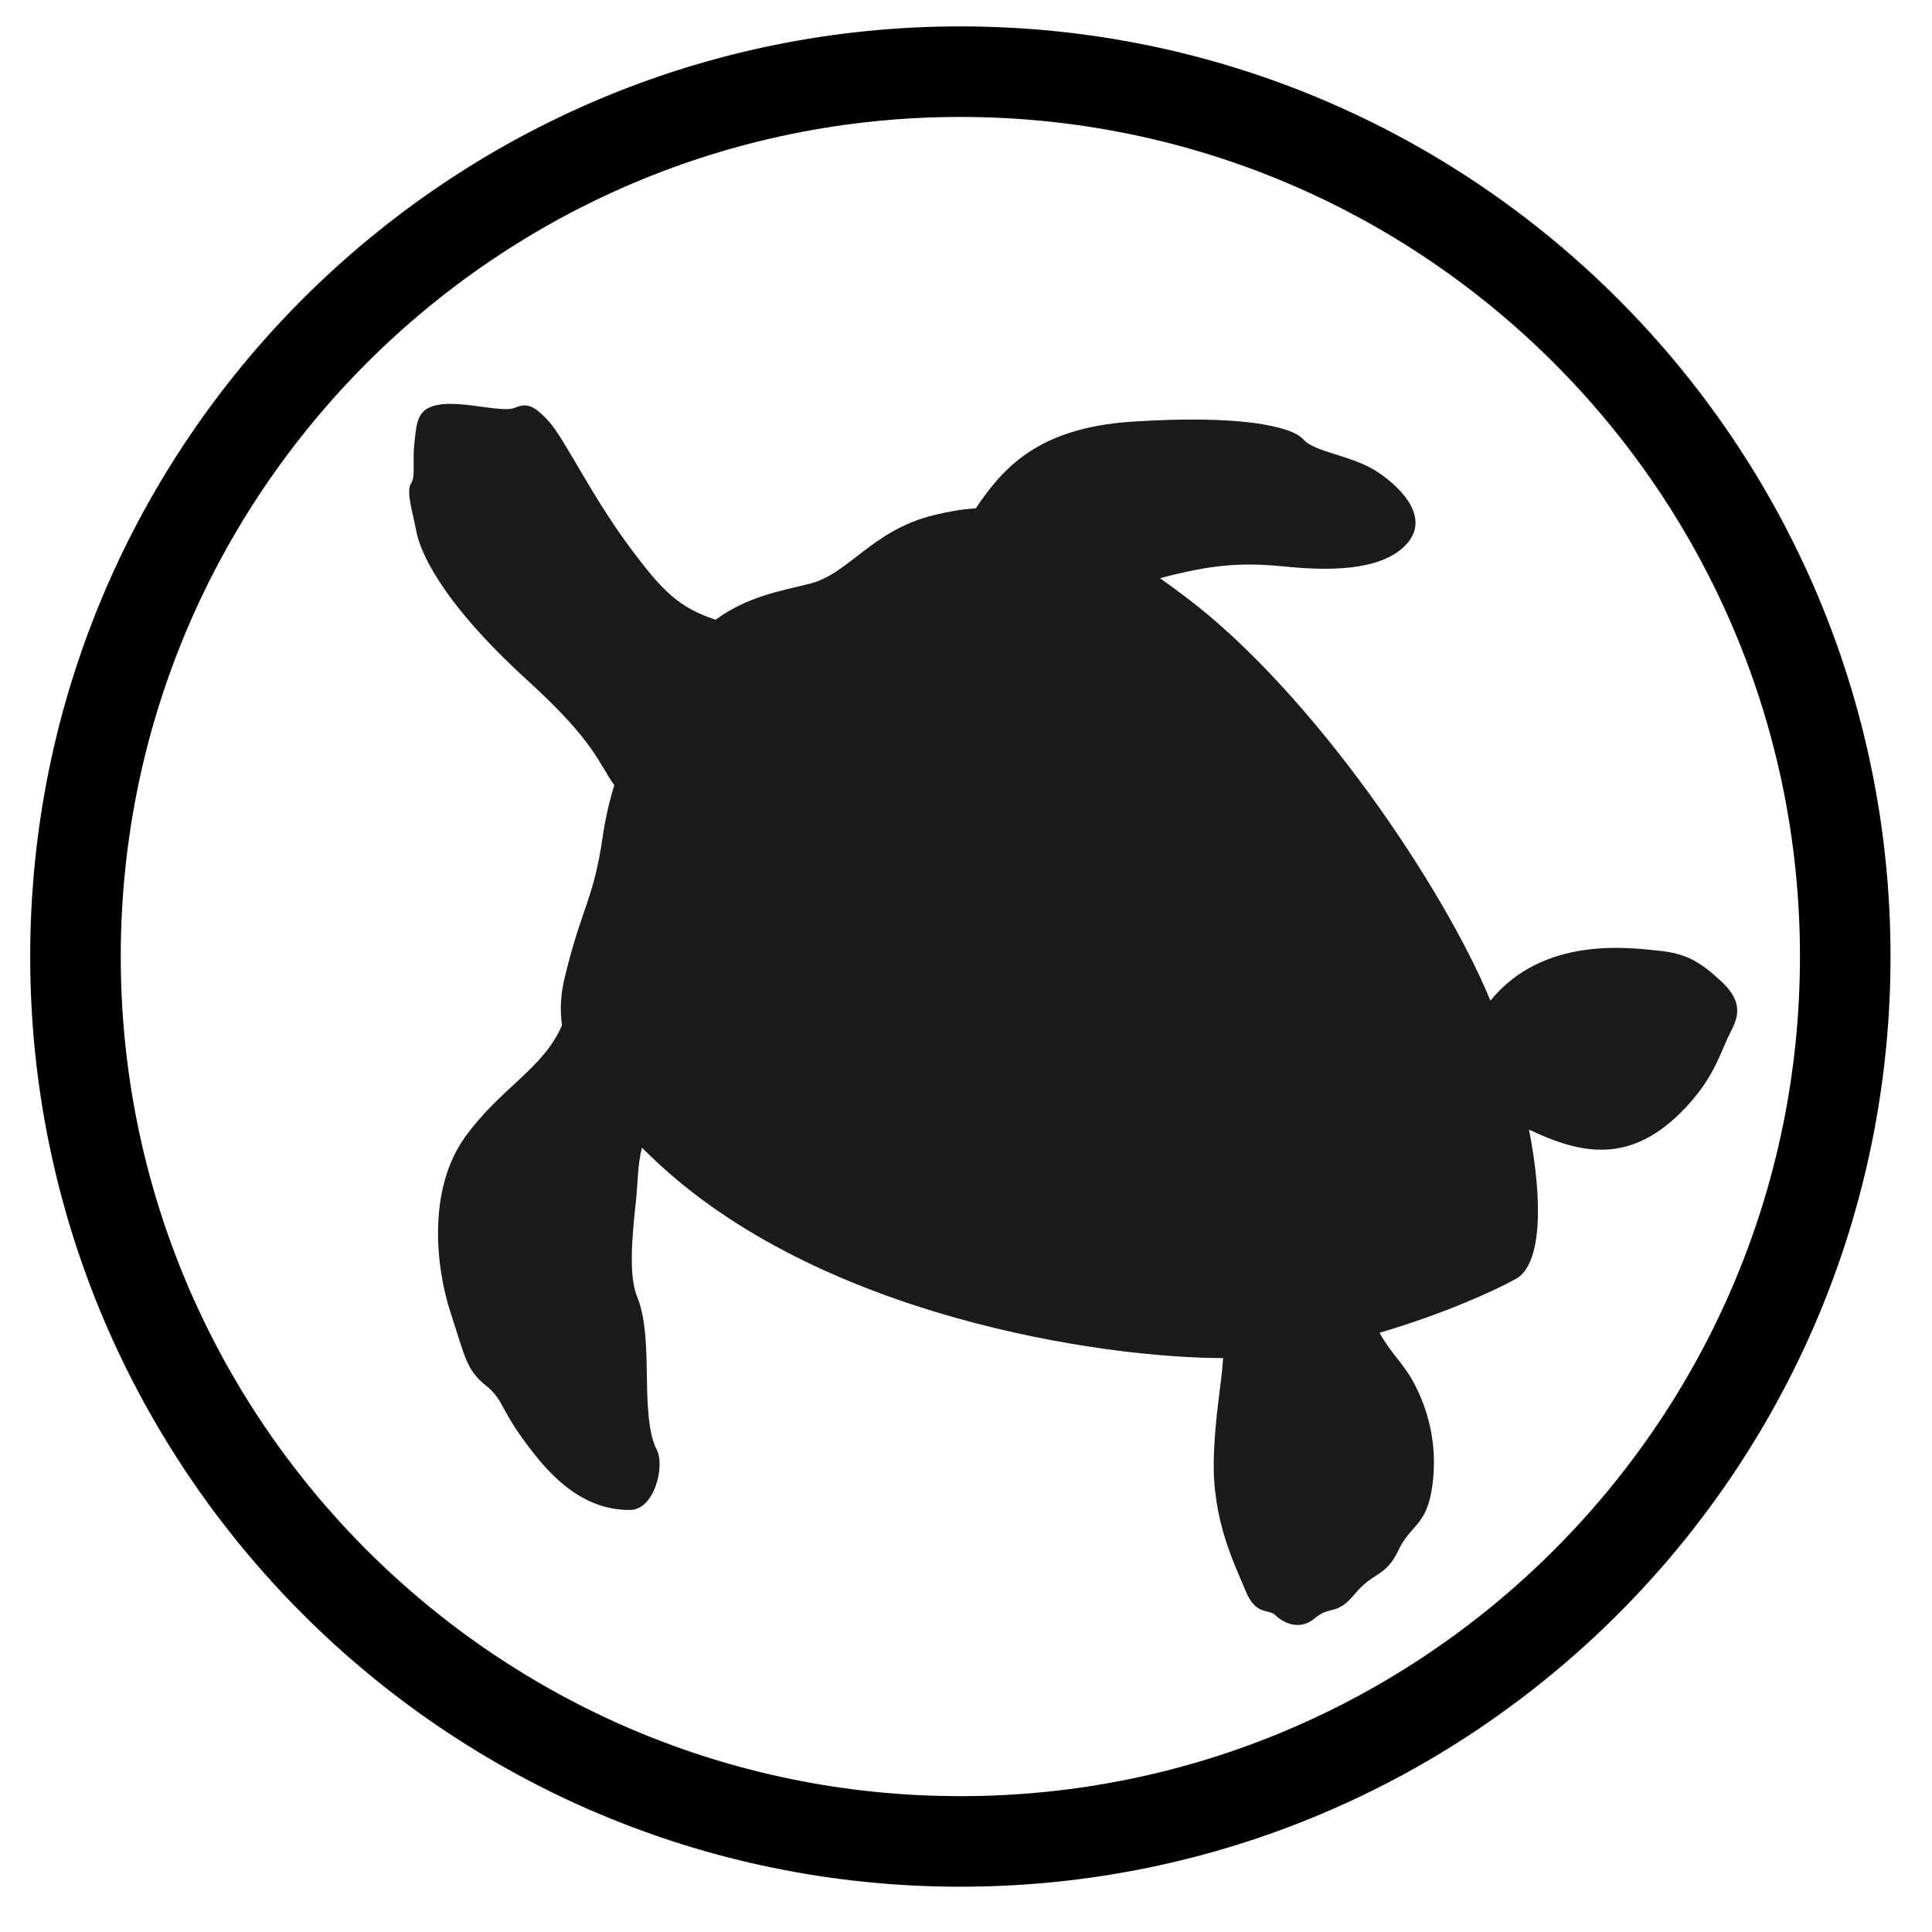 <?xml version="1.0" encoding="UTF-8" standalone="no"?><!DOCTYPE svg PUBLIC "-//W3C//DTD SVG 1.1//EN" "http://www.w3.org/Graphics/SVG/1.1/DTD/svg11.dtd"><svg width="100%" height="100%" viewBox="0 0 64 64" version="1.1" xmlns="http://www.w3.org/2000/svg" xmlns:xlink="http://www.w3.org/1999/xlink" xml:space="preserve" xmlns:serif="http://www.serif.com/" style="fill-rule:evenodd;clip-rule:evenodd;stroke-miterlimit:10;"><g id="Species"><g id="Reptiles"><g id="sea-turtle" serif:id="sea turtle"><path id="Outline" d="M61.126,31.687c0,-16.179 -13.135,-29.313 -29.313,-29.313c-16.178,0 -29.313,13.134 -29.313,29.313c0,16.178 13.135,29.313 29.313,29.313c16.178,0 29.313,-13.135 29.313,-29.313Z" style="fill:none;stroke:#000;stroke-width:3px;"/><path d="M20.349,26.008c-0.543,-0.749 -0.613,-1.41 -2.901,-3.494c-2.926,-2.667 -3.55,-4.331 -3.654,-4.903c-0.104,-0.573 -0.351,-1.314 -0.182,-1.587c0.169,-0.273 0.039,-0.663 0.117,-1.366c0.078,-0.702 0.091,-1.157 0.871,-1.261c0.781,-0.104 2.042,0.273 2.432,0.117c0.39,-0.156 0.612,-0.143 1.145,0.442c0.533,0.585 1.417,2.484 2.744,4.253c1.049,1.399 1.578,1.919 2.784,2.32c1.055,-0.773 2.176,-0.958 3.107,-1.189c1.314,-0.325 2.055,-1.768 4.123,-2.276c0.454,-0.111 0.91,-0.195 1.389,-0.225c0.898,-1.335 2.058,-2.664 5.166,-2.87c3.538,-0.234 5.293,0.143 5.683,0.585c0.391,0.442 1.613,0.52 2.459,1.08c0.845,0.559 1.781,1.573 0.91,2.445c-0.871,0.871 -2.666,0.819 -3.967,0.689c-1.407,-0.141 -2.398,-0.08 -4.149,0.386c0.292,0.206 0.596,0.428 0.911,0.668c4.14,3.146 8.466,9.523 10.036,13.327c1.748,-2.157 4.61,-1.75 5.532,-1.661c0.949,0.091 1.404,0.364 2.107,1.014c0.702,0.65 0.6,1.135 0.338,1.639c-0.364,0.702 -0.533,1.521 -1.535,2.575c-1.786,1.879 -3.436,1.527 -5.165,0.702c0.472,2.415 0.418,4.469 -0.427,4.942c-0.734,0.411 -2.461,1.186 -4.523,1.789c0.349,0.652 0.79,1.01 1.141,1.671c0.443,0.832 0.793,1.99 0.611,3.368c-0.182,1.379 -0.715,1.288 -1.131,2.172c-0.416,0.884 -0.832,0.703 -1.443,1.444c-0.612,0.741 -0.807,0.364 -1.327,0.806c-0.521,0.442 -1.08,0.117 -1.301,-0.104c-0.221,-0.221 -0.65,0.026 -0.988,-0.806c-0.338,-0.833 -1.106,-2.302 -1.054,-4.357c0.038,-1.473 0.255,-2.444 0.309,-3.355c-3.944,0.001 -13.418,-1.351 -18.933,-6.66c-0.108,-0.104 -0.215,-0.207 -0.32,-0.31c-0.15,0.616 -0.127,1.118 -0.2,1.793c-0.104,0.963 -0.26,2.419 0.039,3.135c0.299,0.715 0.312,1.768 0.325,2.64c0.013,0.871 0.039,1.886 0.325,2.432c0.287,0.546 -0.078,2.002 -0.884,2.002c-0.806,0 -1.899,-0.259 -3.134,-1.807c-1.236,-1.548 -0.989,-1.795 -1.639,-2.315c-0.65,-0.52 -0.69,-0.95 -1.171,-2.419c-0.481,-1.47 -0.78,-4.058 0.482,-5.814c1.166,-1.623 2.599,-2.268 3.21,-3.703c-0.07,-0.483 -0.05,-0.992 0.08,-1.538c0.559,-2.354 0.962,-2.601 1.262,-4.669c0.085,-0.592 0.216,-1.174 0.39,-1.747Z" style="fill:#1b1b1a;fill-rule:nonzero;"/></g></g></g></svg>